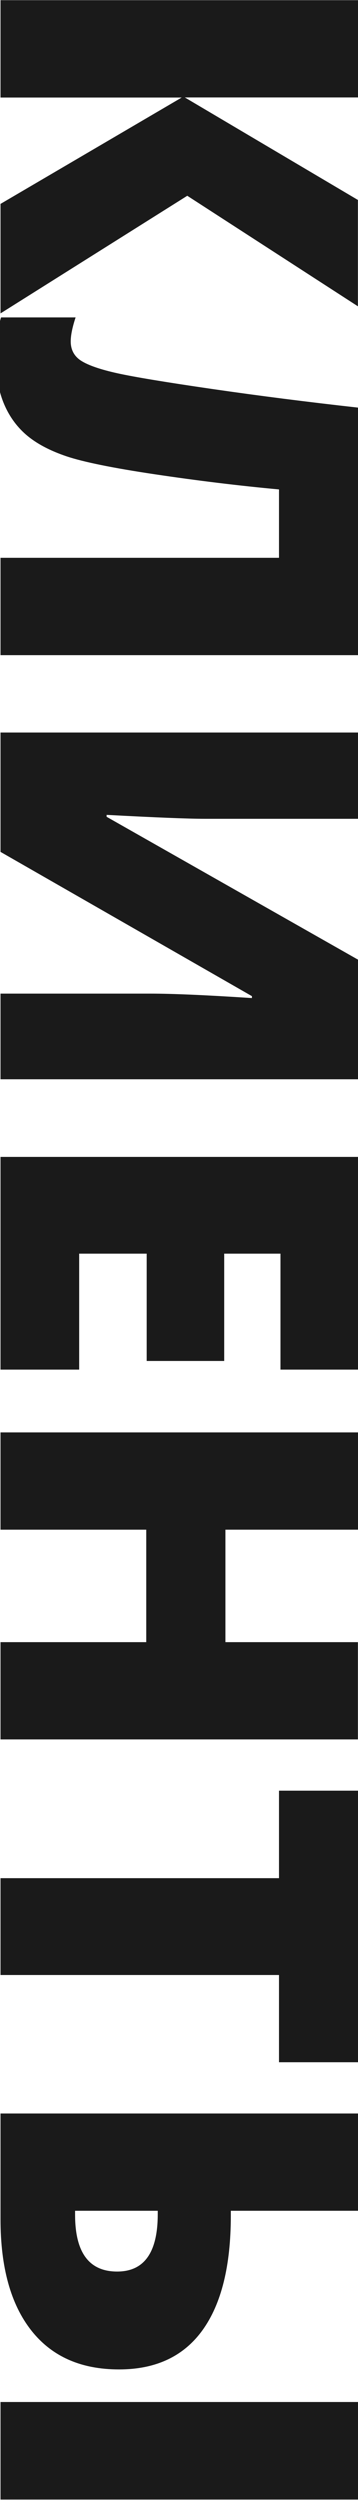 <?xml version="1.0" encoding="utf-8"?>
<!-- Generator: Adobe Illustrator 19.2.0, SVG Export Plug-In . SVG Version: 6.00 Build 0)  -->
<svg version="1.1" id="Layer_1" xmlns="http://www.w3.org/2000/svg" xmlns:xlink="http://www.w3.org/1999/xlink" x="0px" y="0px"
	 width="411px" height="2863px" viewBox="0 0 411 2863" style="enable-background:new 0 0 411 2863;" xml:space="preserve">
<style type="text/css">
	.st0{fill-rule:evenodd;clip-rule:evenodd;fill:#1A1A1A;}
</style>
<path class="st0" d="M0.6,2862.5v-111.7h410.4v111.7H0.6z M265,2537.5c0,57.3-10.8,100.9-32.4,130.9c-21.6,30-53.6,45.1-95.9,45.1
	c-43.8,0-77.4-14.9-100.9-44.8c-23.5-29.9-35.2-72.2-35.2-127v-121.3h410.4v111.4H265V2537.5z M181,2531.8H86.2v4.5
	c0,43.4,16.1,65.1,48.3,65.1c31.1,0,46.6-21.9,46.6-65.7V2531.8z M320.3,2261.8H0.6v-110.9h319.7v-100.2h90.7v311h-90.7V2261.8z
	 M0.6,1880.6h167.3v-128.8H0.6v-111.4h410.4v111.4H258.8v128.8h152.1v111.4H0.6V1880.6z M322,1435.7h-64.6v122.9h-89v-122.9H90.9
	v132.8H0.6v-243.6h410.4v243.6h-89V1435.7z M0.6,1137.9h171.8c26,0,64.9,1.7,116.8,5.1v-2.2L0.6,975.6V838.9h410.4v98.8H234.7
	c-18.7,0-56.1-1.5-112.3-4.5v2.2l288.6,163.6v137H0.6V1137.9z M0.6,638.8h319.7v-78.3c-46.6-4.3-94-10.1-142.3-17.3
	c-48.3-7.2-82.2-14.1-101.6-20.6c-19.5-6.6-34.9-14.8-46.5-24.8c-11.5-10-20.2-22.4-26.1-37.2c-5.9-14.8-8.8-32.7-8.8-53.6
	c0-15.9,2.1-30.4,6.2-43.5h85.6c-3.7,11.2-5.6,20.4-5.6,27.5c0,9.7,4.1,17.2,12.2,22.3c8.1,5.1,22,9.9,41.5,14.2
	c19.6,4.3,55.9,10.3,108.9,18c53.1,7.7,108.8,14.8,167.2,21.3v283.5H0.6V638.8z M0.6,358.9V233.5l208-121.8H0.6V0.2h410.4v111.4
	H212.2L410.9,229v121.8L215,224.2L0.6,358.9z"/>
</svg>
